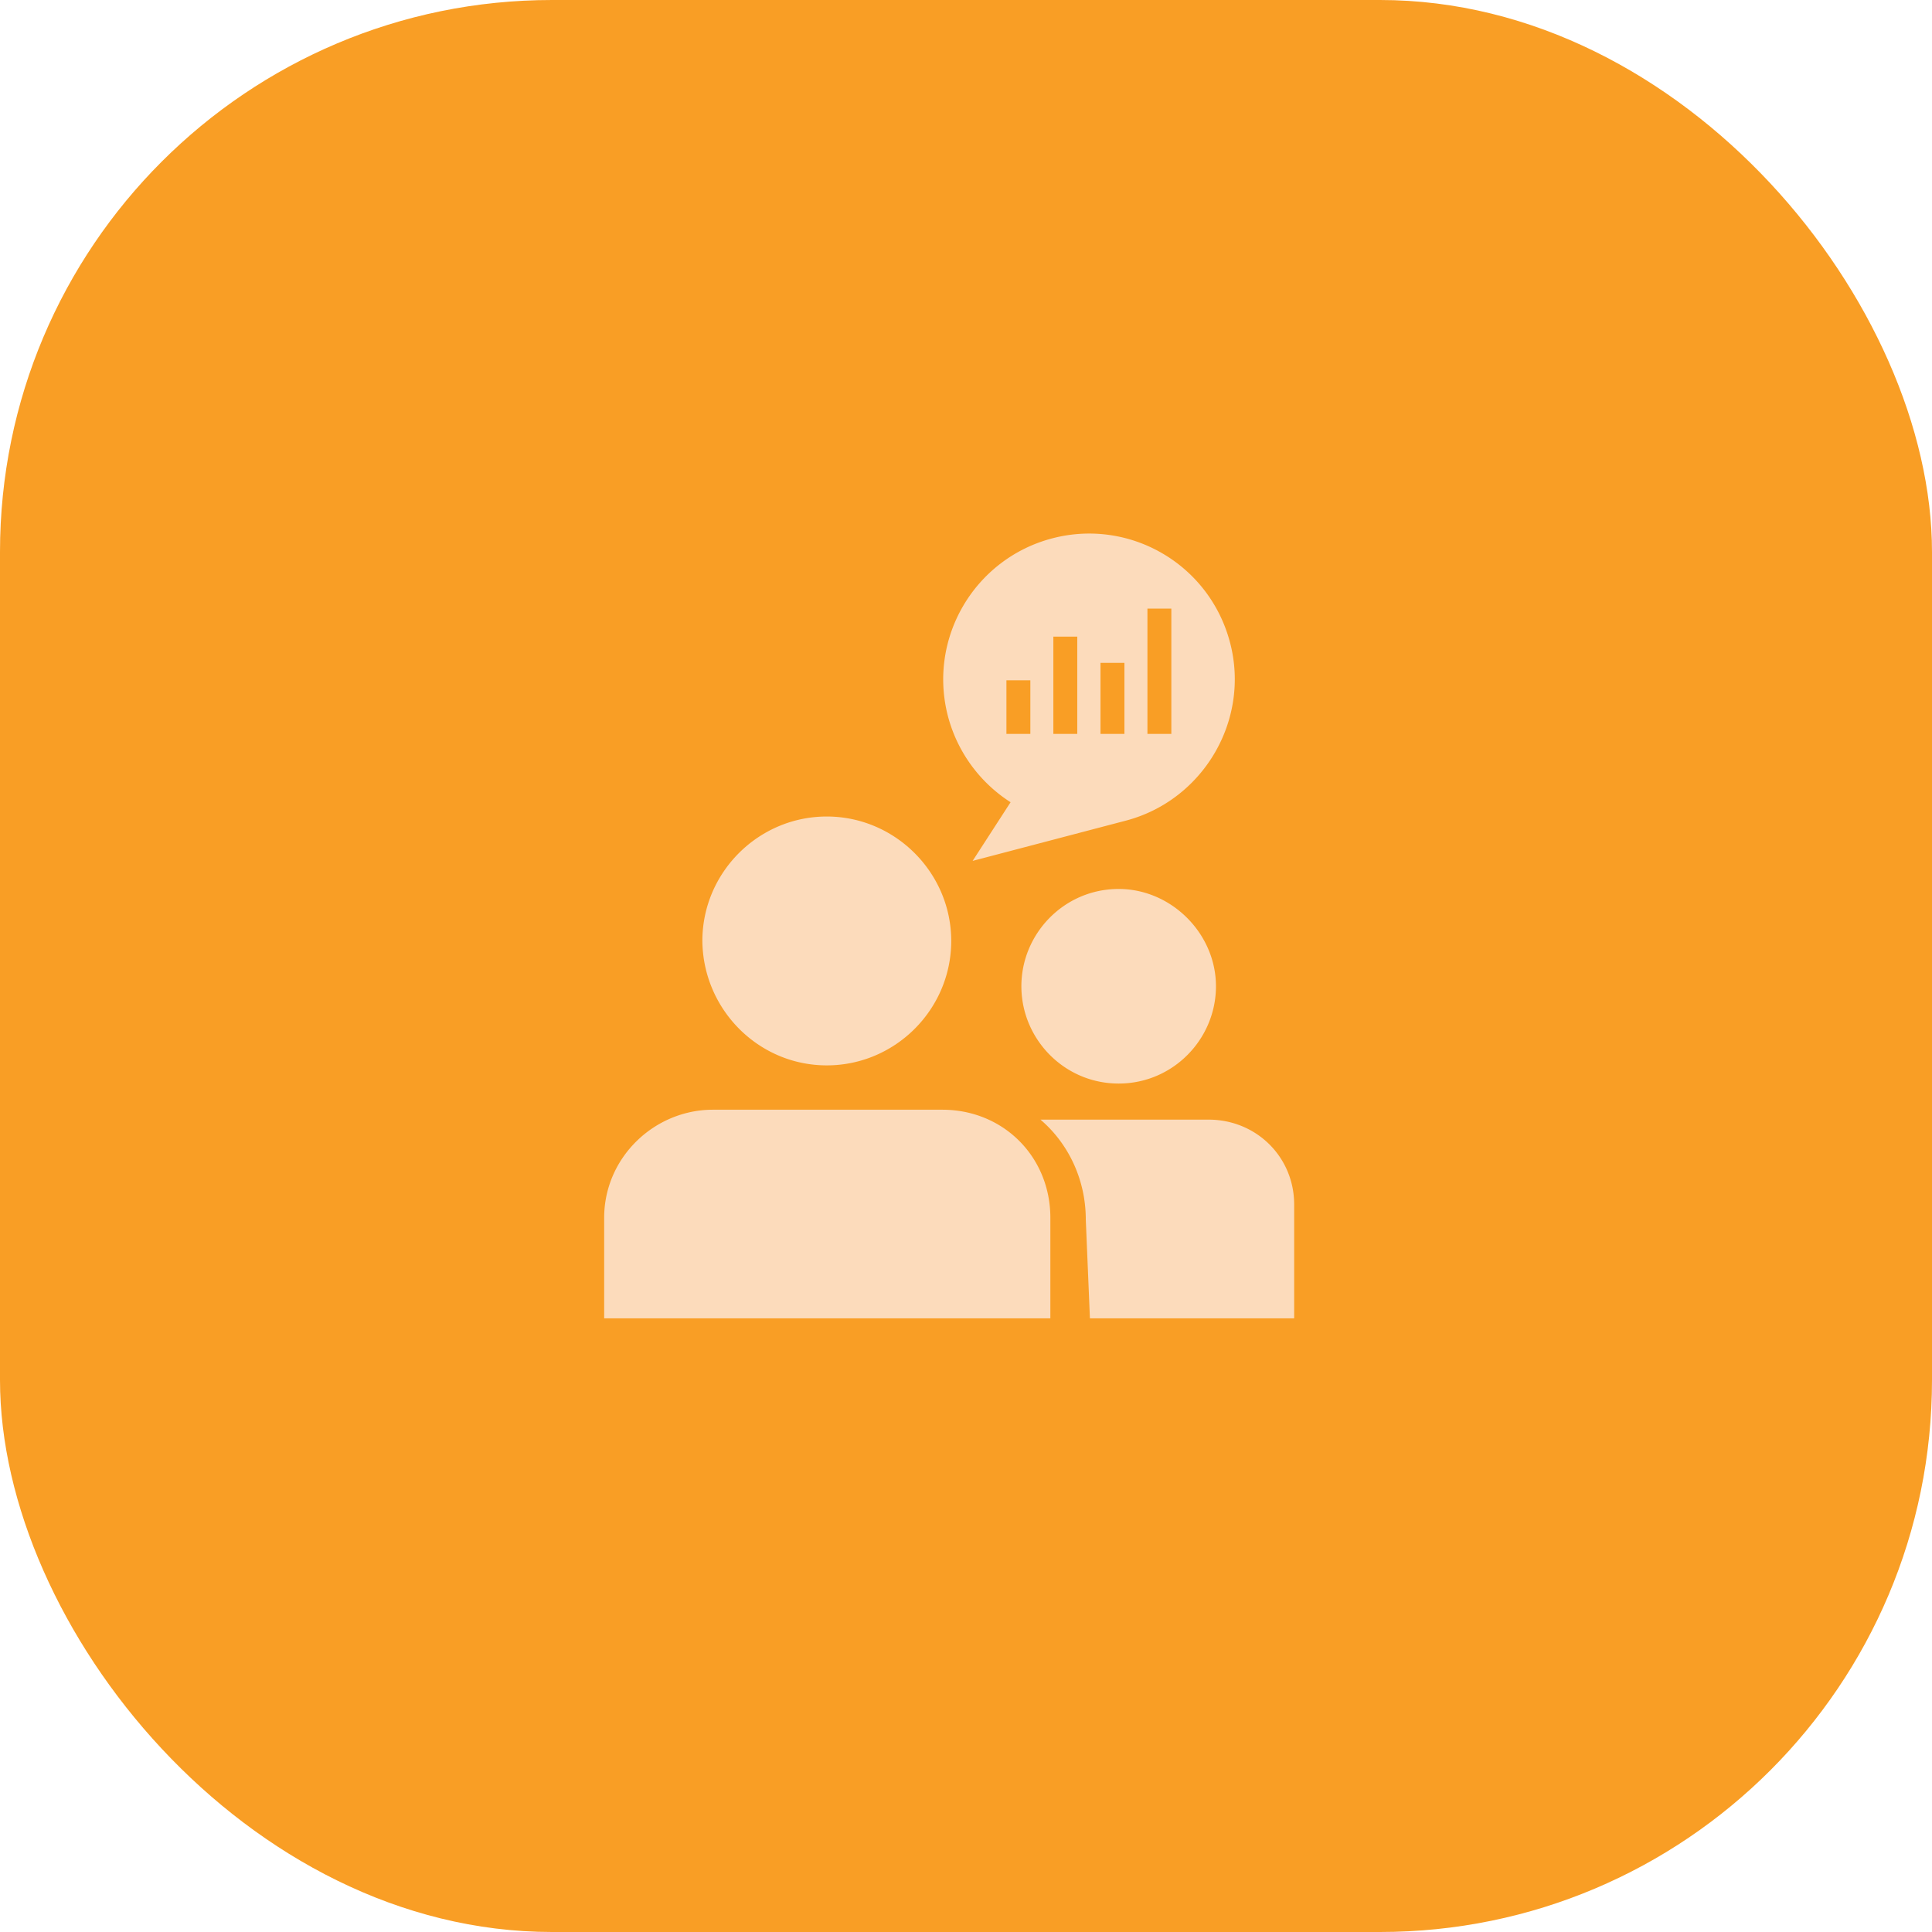<svg width="140" height="140" viewBox="0 0 140 140" fill="none" xmlns="http://www.w3.org/2000/svg">
    <rect width="140" height="140" rx="40" fill="#F99E25"/>
    <path d="M43.78 88.247v7.284h32.333v-7.284c0-4.416-3.4-7.833-7.833-7.833H51.663c-4.25 0-7.883 3.467-7.883 7.833zM59.913 77.201c4.967 0 9.017-4.066 9.017-9.016s-4.067-9.017-9.017-9.017c-4.967 0-9.017 4.067-9.017 9.017.05 4.95 4.05 9.016 9.017 9.016zM81.063 78.518c3.95 0 7.05-3.233 7.05-7.05 0-3.817-3.233-7.05-7.05-7.05-3.95 0-7.05 3.233-7.05 7.05 0 3.817 3.1 7.05 7.05 7.05zM87.58 81.133H75.396c2.034 1.733 3.284 4.367 3.284 7.233l.3 7.167h14.8v-8.25c0-3.45-2.75-6.15-6.2-6.15zM89.13 46.55c-1.5-5.684-7.283-9.017-12.9-7.534-5.617 1.484-9.017 7.234-7.534 12.9a10.612 10.612 0 0 0 4.534 6.217l-2.75 4.25 11.166-2.933c5.567-1.5 8.967-7.284 7.484-12.9zm-14.467 6.633H72.93V49.3h1.733v3.883zm3.4 0H76.33v-7.05h1.733v7.05zm3.417 0h-1.734v-5.15h1.734v5.15zm3.4 0h-1.733V44.1h1.733v9.083z" fill="#FCDBBB"/>
</svg>
